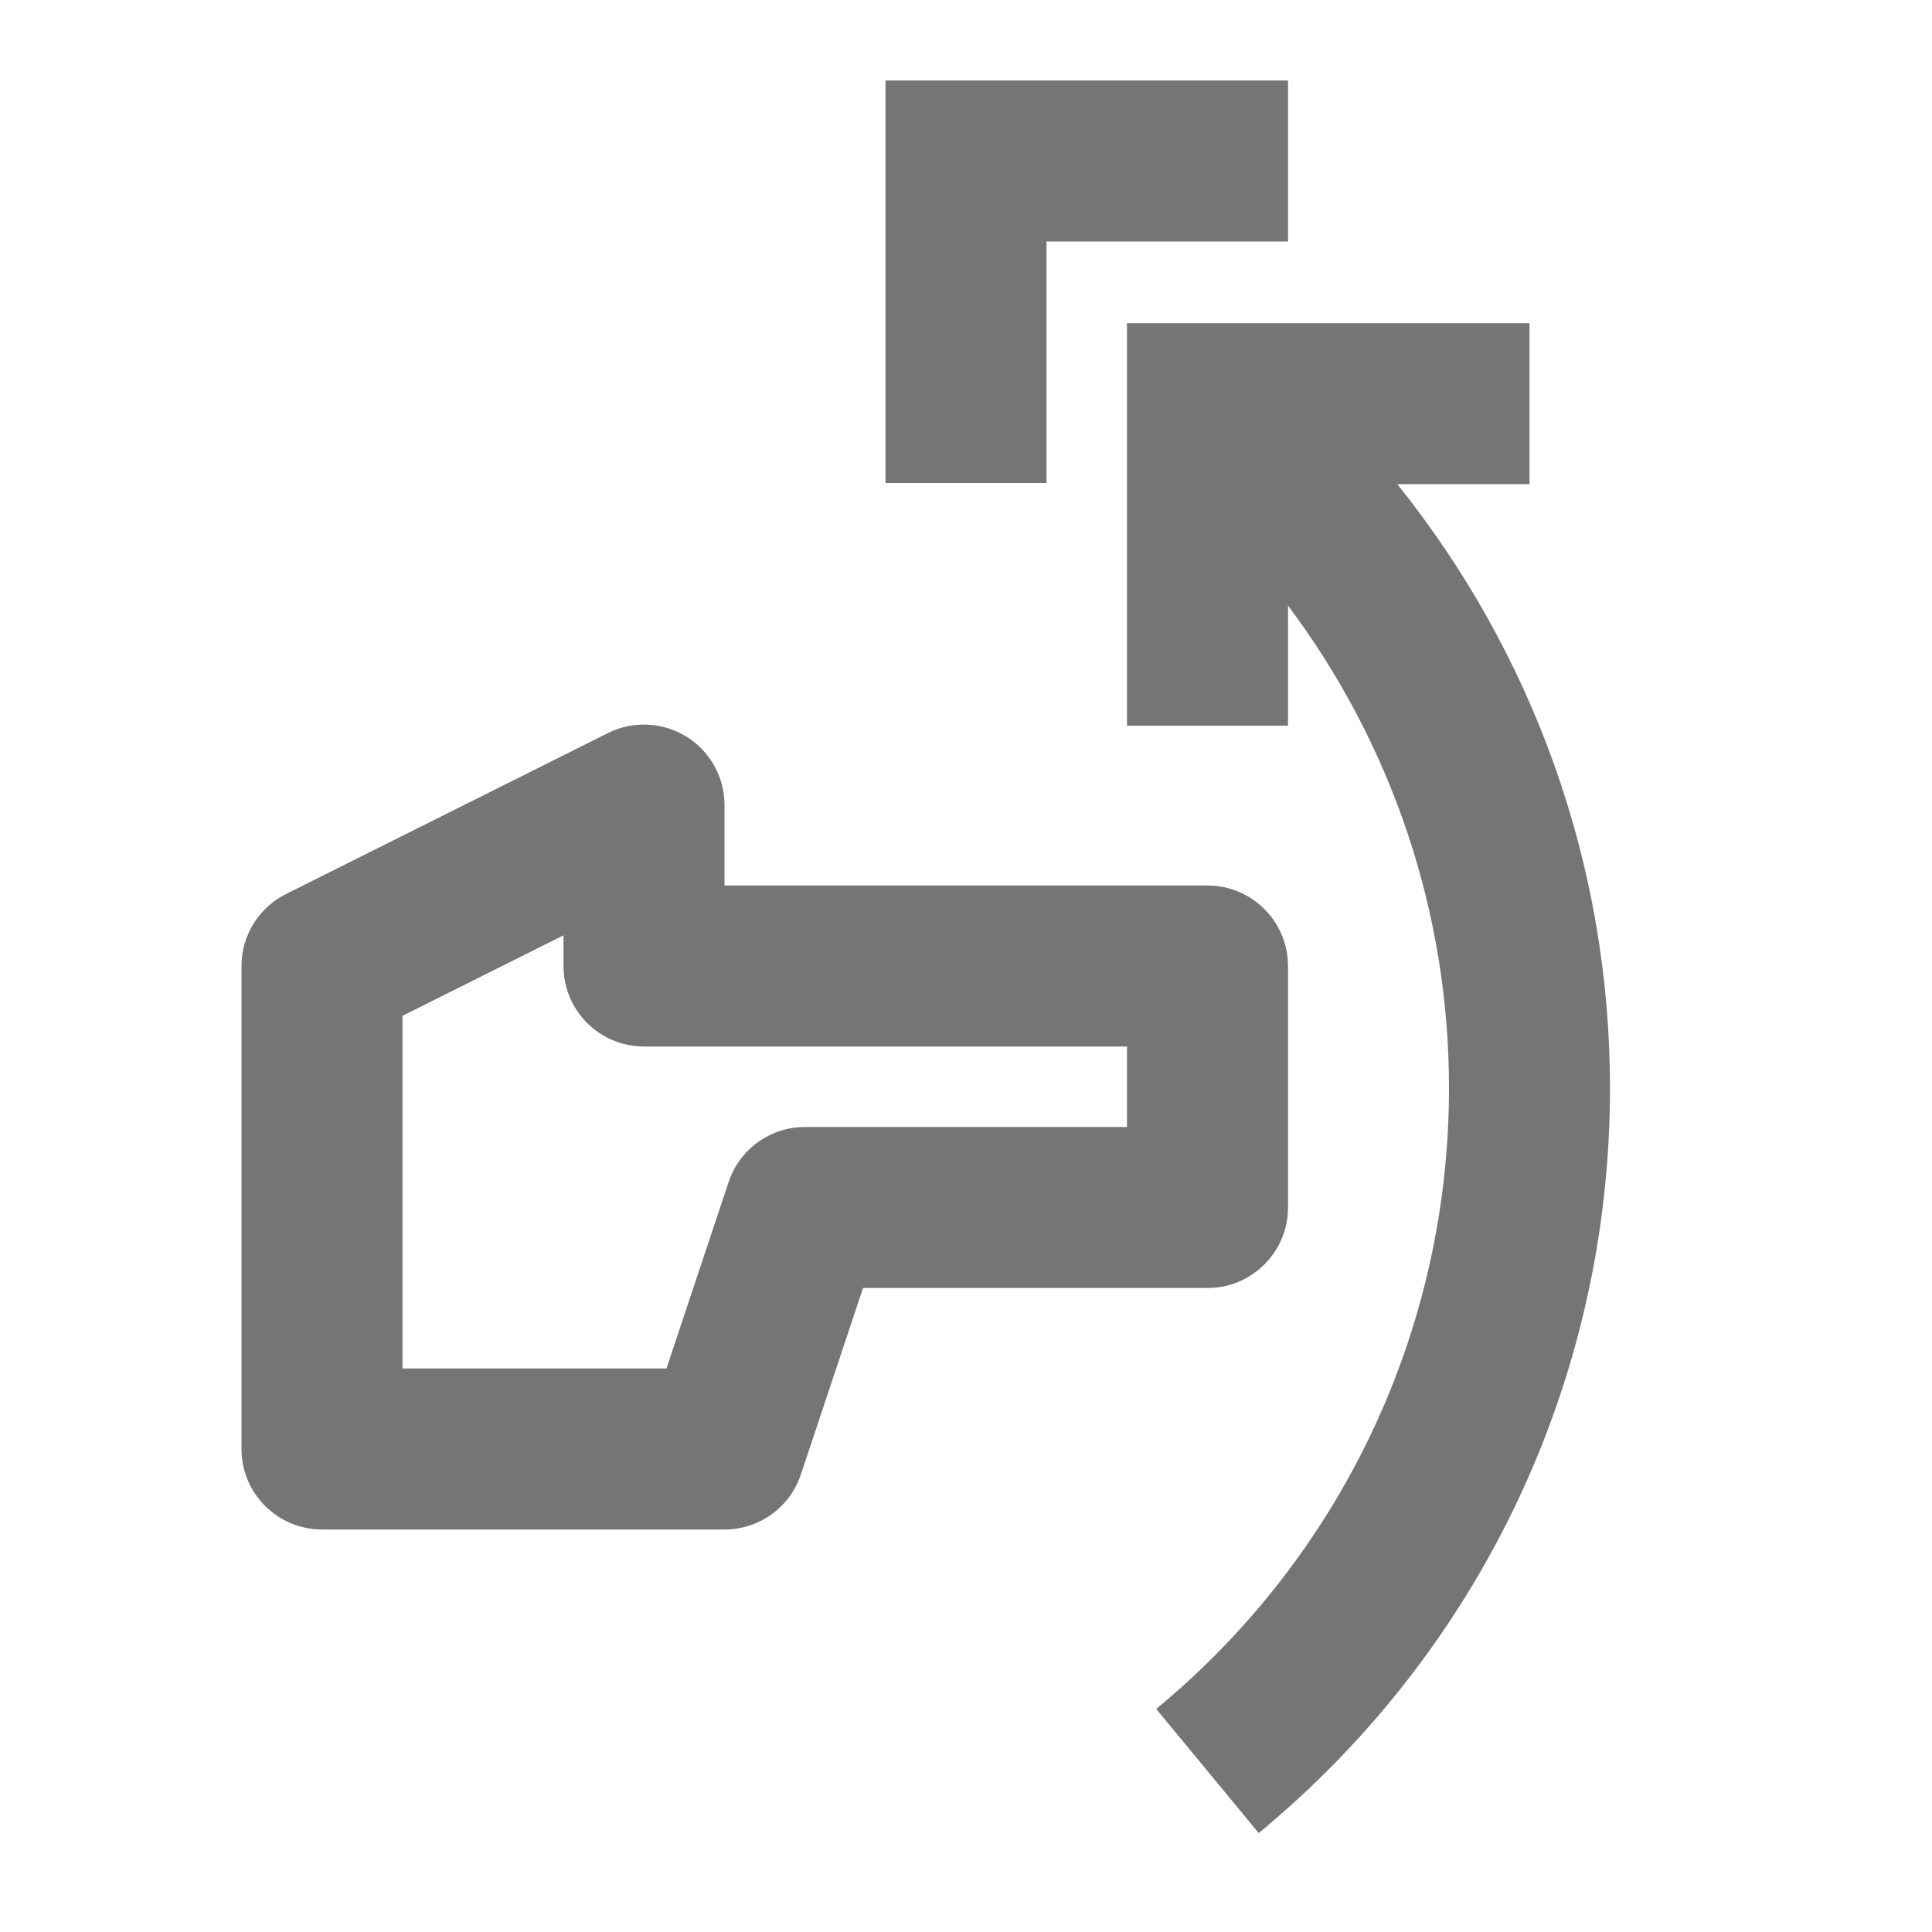 <?xml version="1.0" encoding="iso-8859-1"?>
<!-- Generator: Adobe Illustrator 16.0.0, SVG Export Plug-In . SVG Version: 6.00 Build 0)  -->
<!DOCTYPE svg PUBLIC "-//W3C//DTD SVG 1.1//EN" "http://www.w3.org/Graphics/SVG/1.1/DTD/svg11.dtd">
<svg version="1.1" xmlns="http://www.w3.org/2000/svg" xmlns:xlink="http://www.w3.org/1999/xlink" x="0px" y="0px" width="24px"
	 height="24px" viewBox="0 0 24 24" style="enable-background:new 0 0 24 24;" xml:space="preserve">
<g id="Frame_-_24px">
	<rect style="fill:none;" width="24" height="24"/>
</g>
<g id="Line_Icons">
	<g>
		<polygon style="fill:#757575;" points="13,3 16,3 16,1 11,1 11,6 13,6 		"/>
		<path style="fill:#757575;" d="M17.358,6.015H19v-2h-5v5h2V7.523c1.285,1.714,2,3.802,2,5.991c0,2.994-1.326,5.806-3.637,7.715
			l1.273,1.542C18.41,20.482,20,17.107,20,13.515C20,10.753,19.052,8.125,17.358,6.015z"/>
		<path style="fill:#757575;" d="M16,15v-3c0-0.552-0.448-1-1-1H9v-1c0-0.347-0.18-0.668-0.474-0.85
			C8.23,8.969,7.862,8.951,7.553,9.106l-4,2C3.214,11.275,3,11.621,3,12v6c0,0.553,0.448,1,1,1h5c0.431,0,0.813-0.275,0.949-0.684
			L10.721,16H15C15.552,16,16,15.553,16,15z M14,14h-4c-0.431,0-0.813,0.275-0.949,0.684L8.279,17H5v-4.381l2-1V12
			c0,0.553,0.448,1,1,1h6V14z"/>
	</g>
</g>
</svg>
